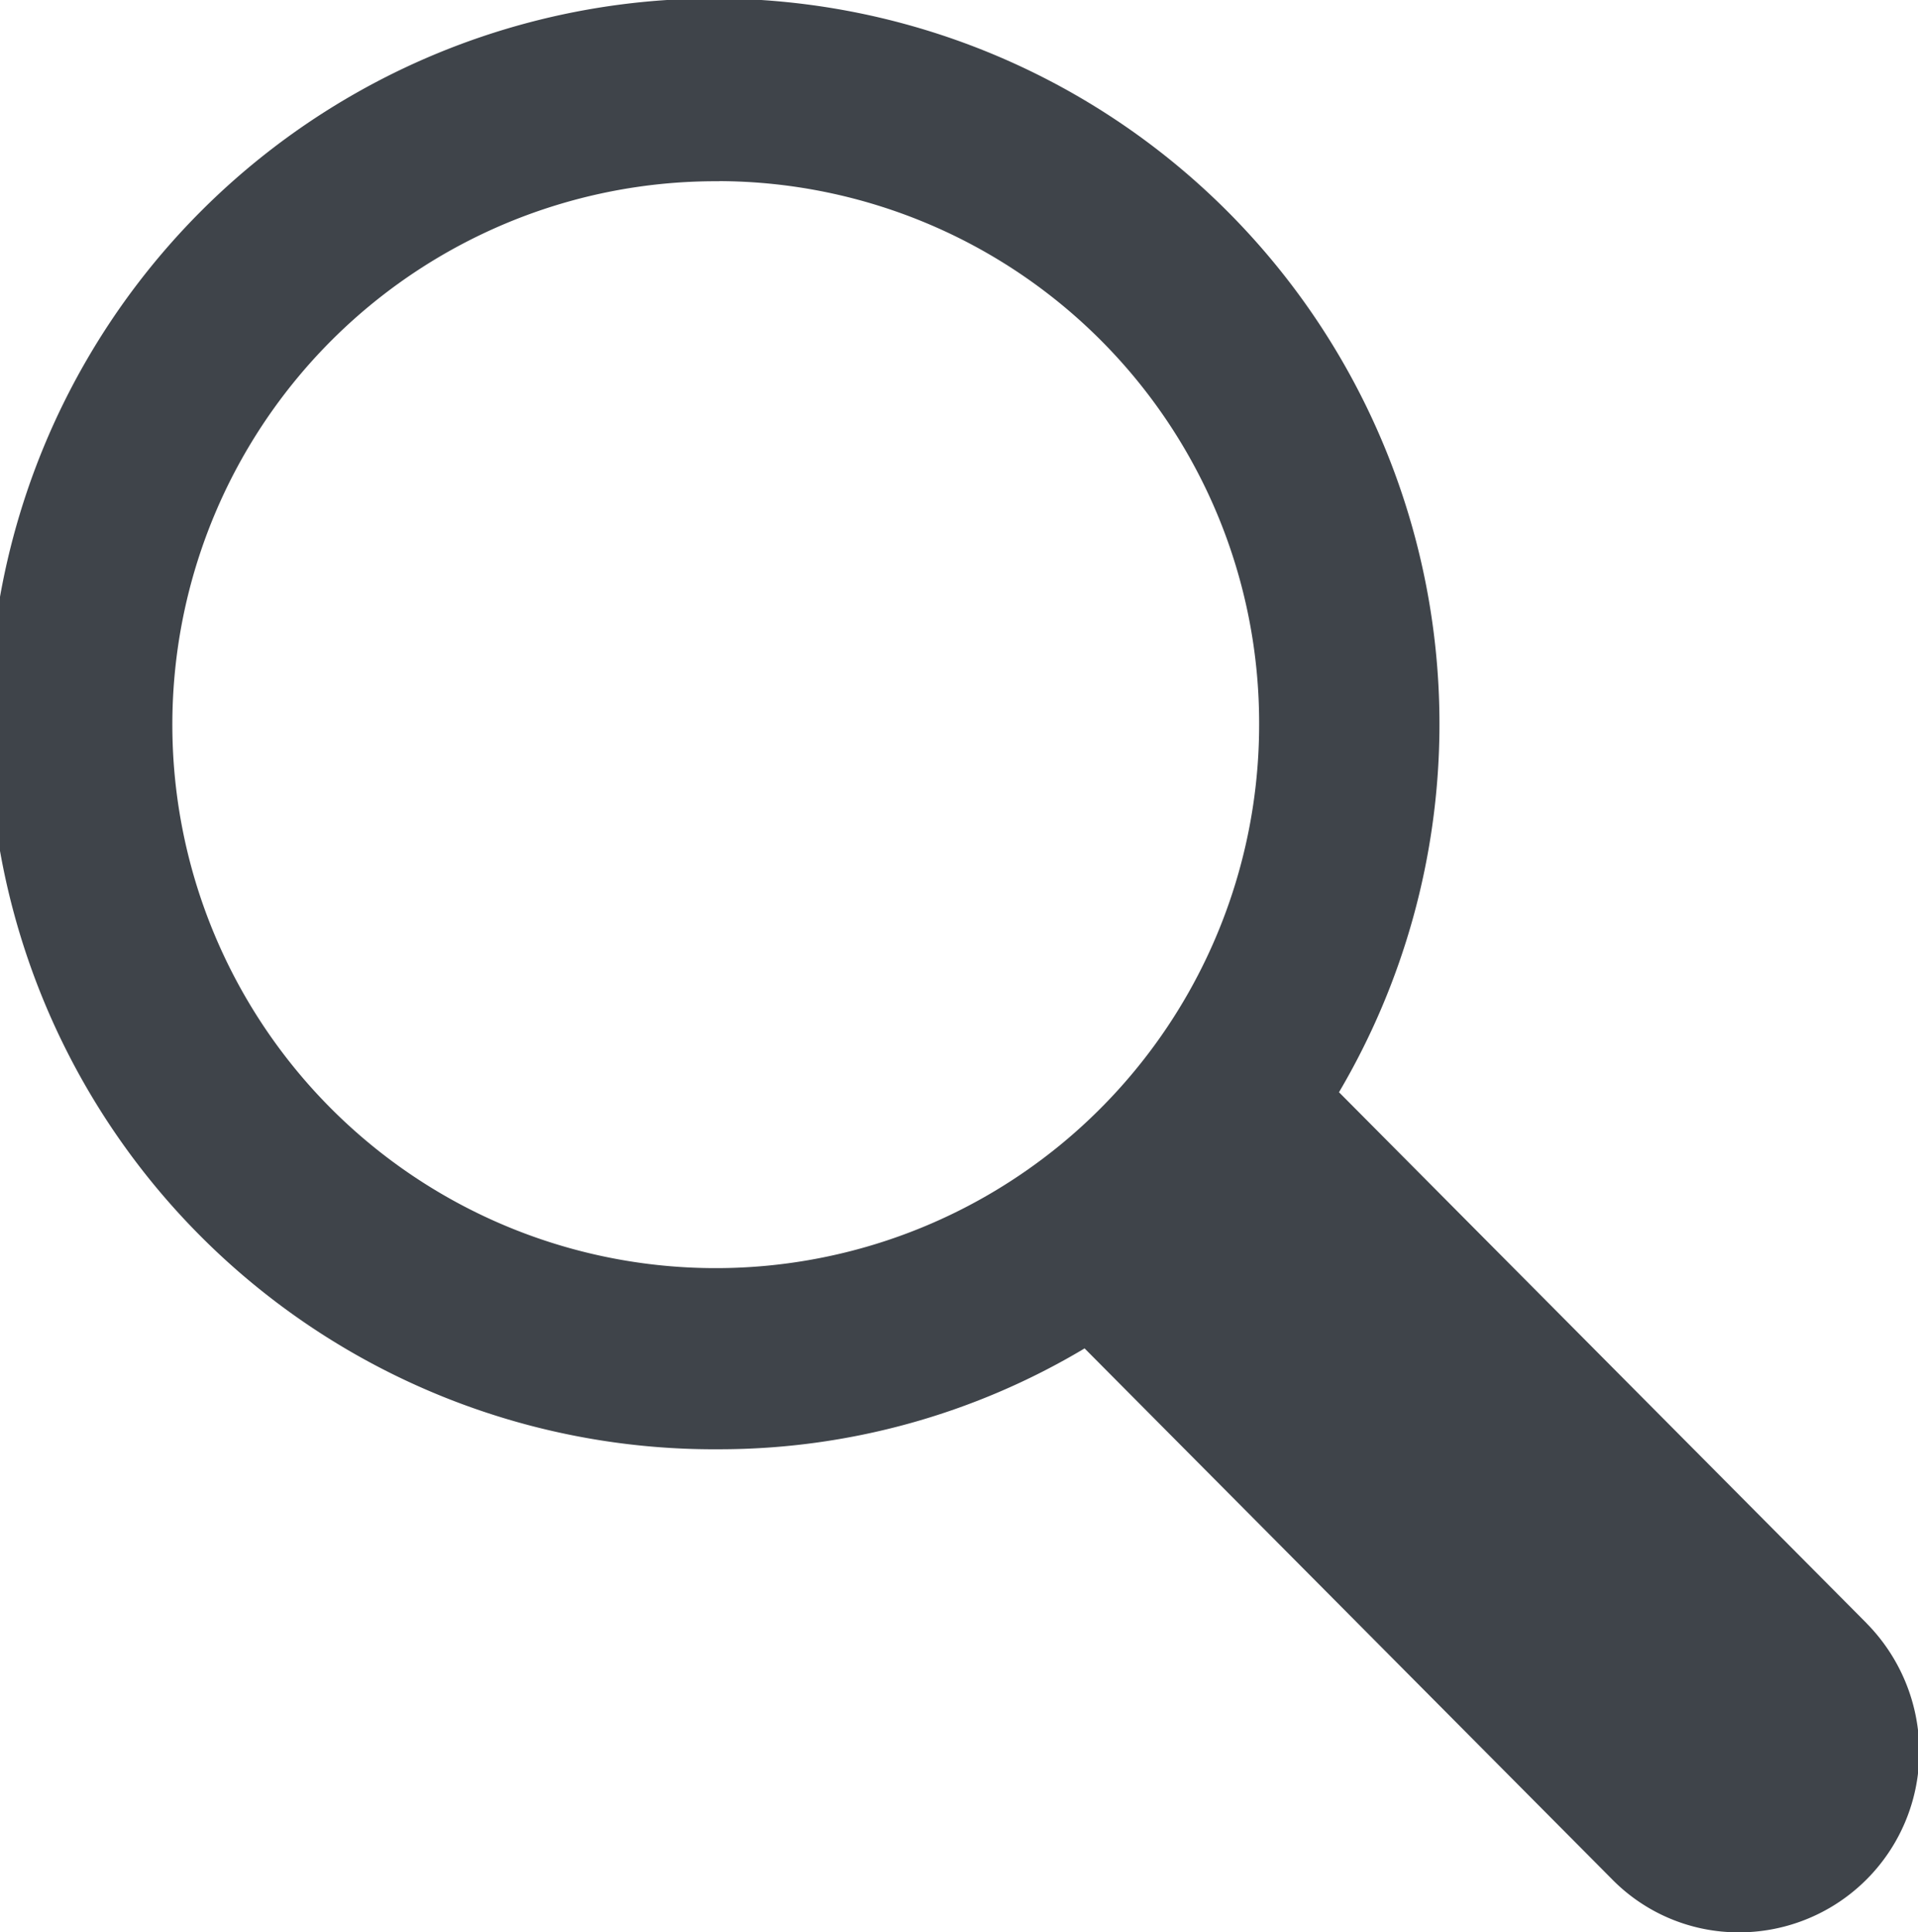 <svg xmlns="http://www.w3.org/2000/svg" width="29.78" height="30" viewBox="0 0 29.78 30">
  <defs>
    <style>
      .cls-1 {
        fill: #3f444a;
        fill-rule: evenodd;
      }
    </style>
  </defs>
  <path id="MAGNIFYING_GLASS" data-name="MAGNIFYING GLASS" class="cls-1" d="M1367.98,51.2a2.838,2.838,0,0,1,.82,1.989A2.8,2.8,0,0,1,1366,56a2.753,2.753,0,0,1-1.97-.824h0l-8.19-8.242a11.056,11.056,0,0,1-5.67,1.566,11.262,11.262,0,1,1,9.62-5.543l8.19,8.242h0Zm-17.81-22.386a8.437,8.437,0,1,0,8.38,8.437A8.414,8.414,0,0,0,1350.17,28.812Z" transform="translate(-1339 -26)"/>
</svg>
